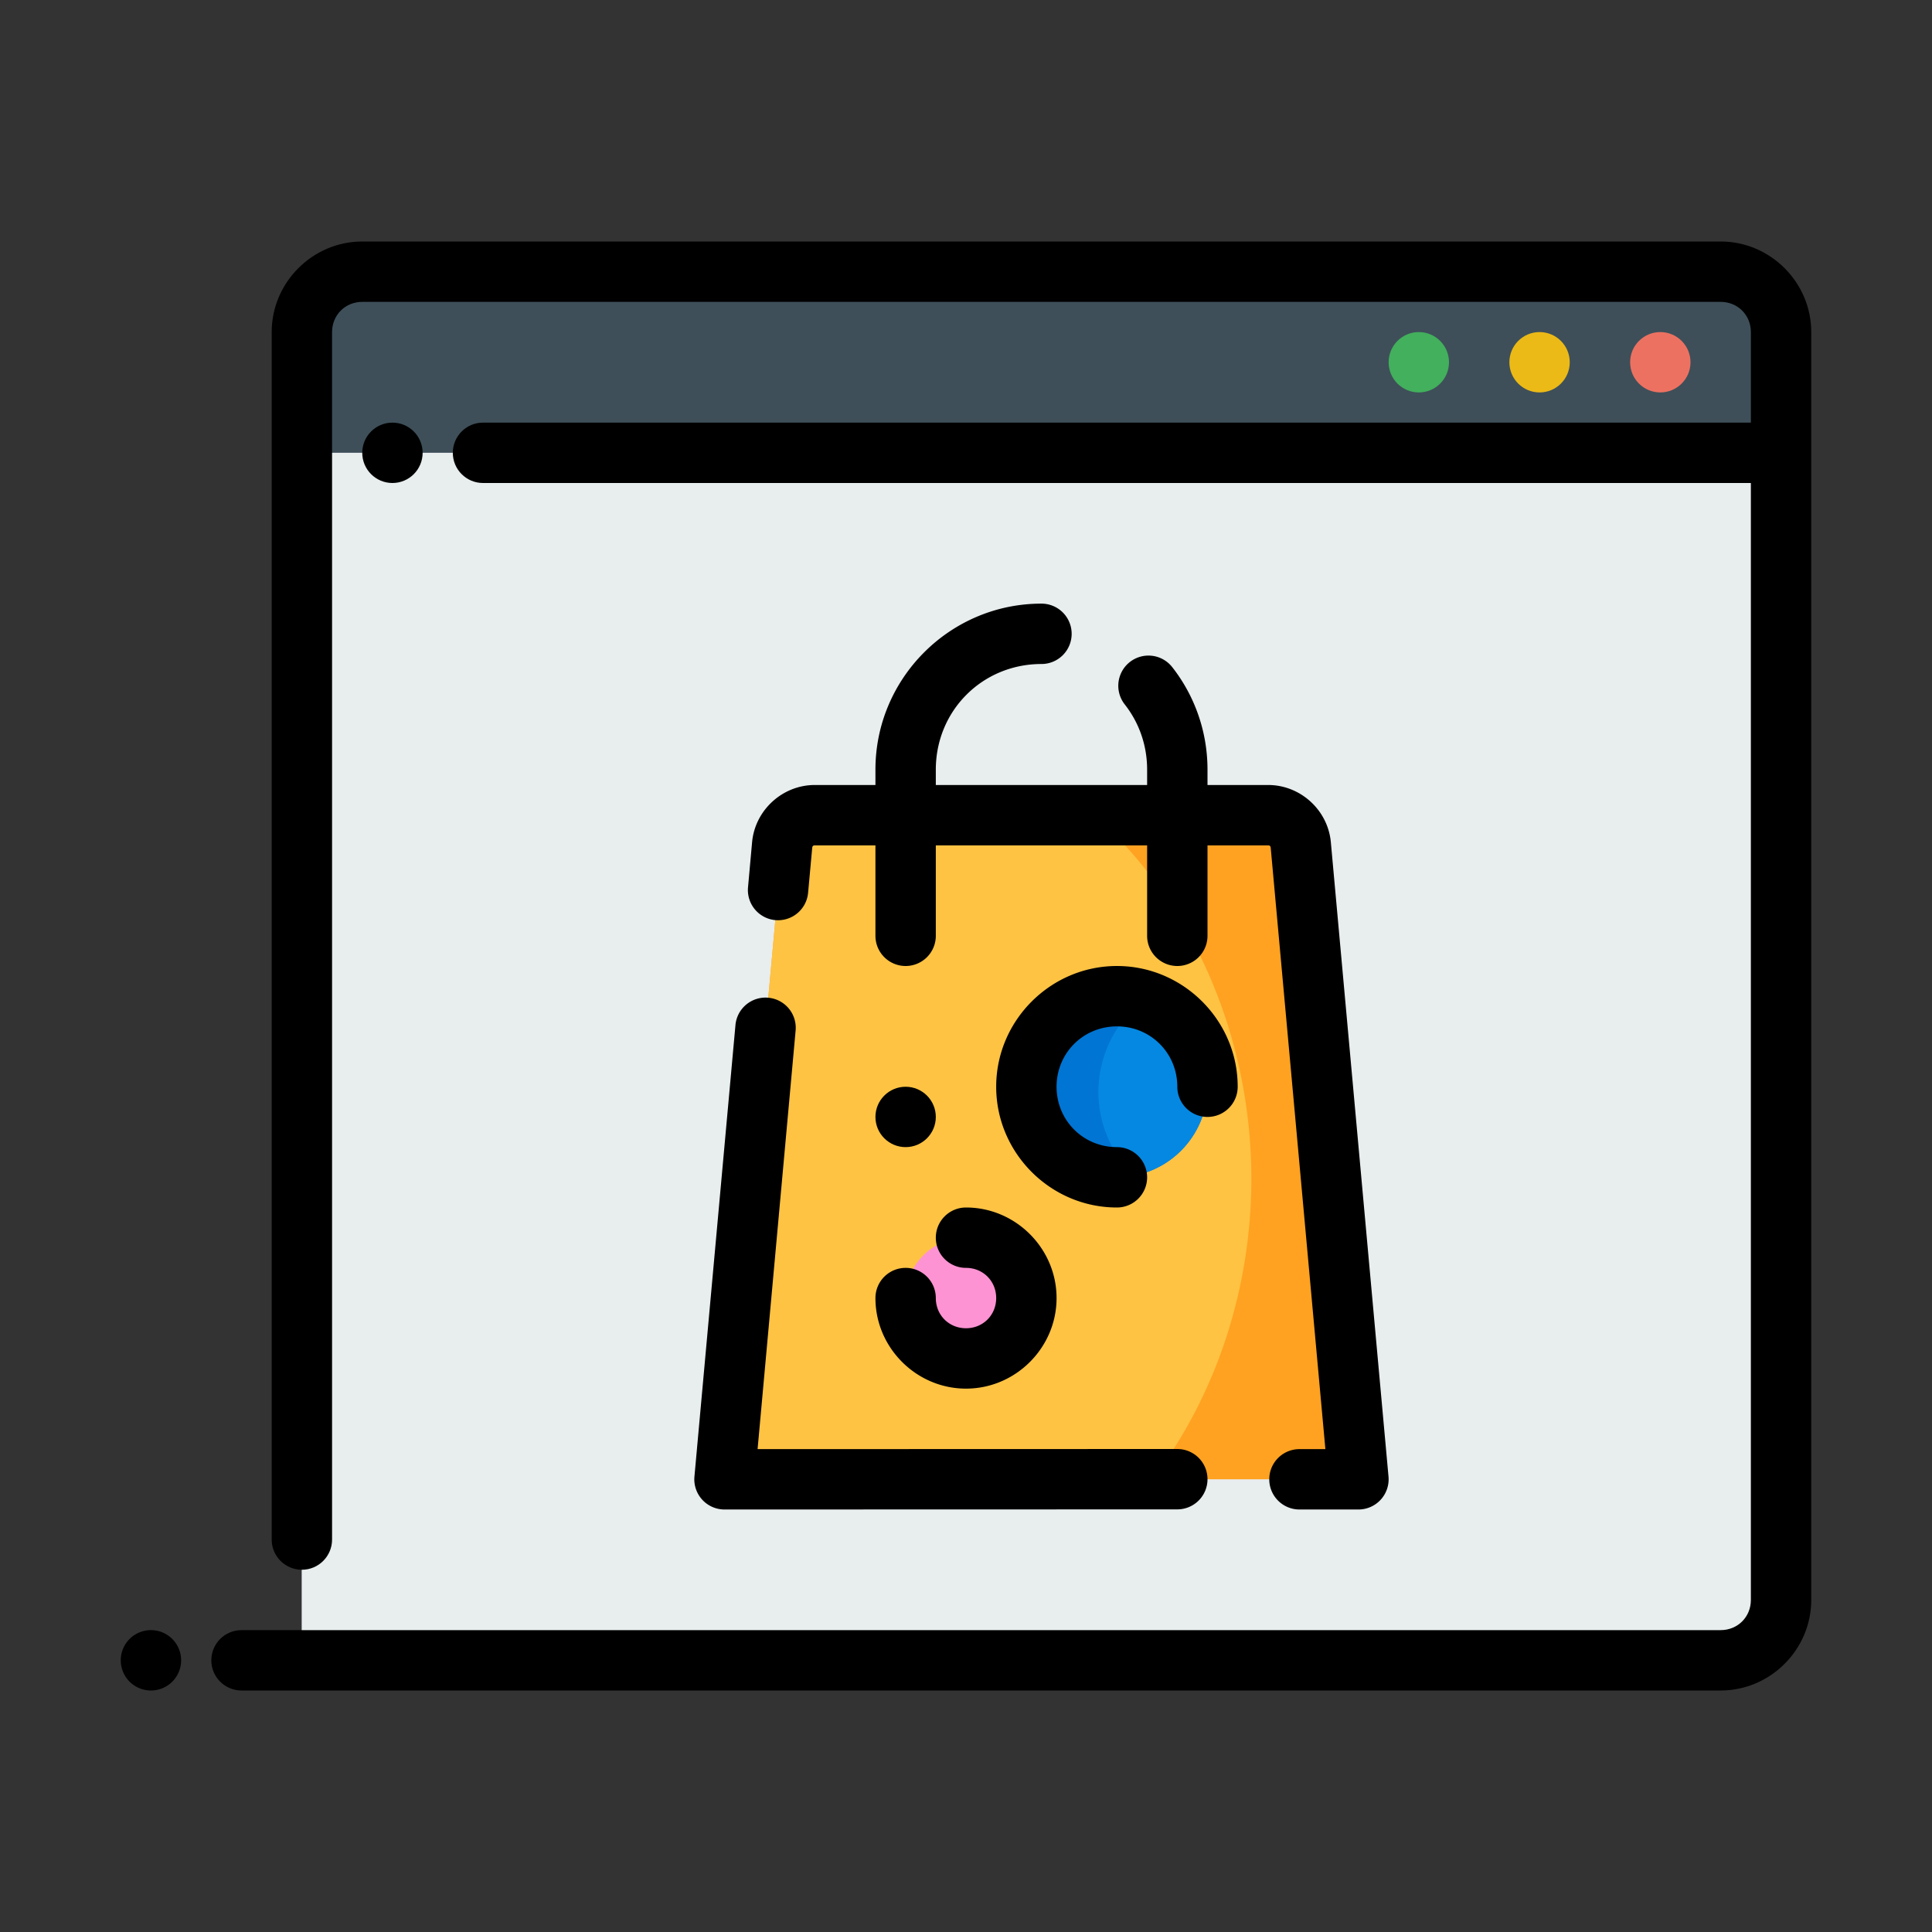 <?xml version="1.0" ?>

<!-- Uploaded to: SVG Repo, www.svgrepo.com, Generator: SVG Repo Mixer Tools -->
<svg width="32px" height="32px" viewBox="0 0 64 64" id="svg5" version="1.1" xml:space="preserve" xmlns="http://www.w3.org/2000/svg" xmlns:svg="http://www.w3.org/2000/svg">

<rect x="0" y="0" width="64" height="64" fill="#333333" stroke="none"/>

<defs id="defs2"/>

<g id="layer1" transform="translate(-96,-192)">

<path d="m 106,201 h 49 v 6 h -49 z" id="path10267" style="fill:#3e4f59;fill-opacity:1;fill-rule:evenodd;stroke-width:2;stroke-linecap:round;stroke-linejoin:round;stroke-miterlimit:4.1"/>

<path d="m 106,207 h 49 v 40 h -49 z" id="path10269" style="fill:#e8edee;fill-opacity:1;fill-rule:evenodd;stroke-width:2;stroke-linecap:round;stroke-linejoin:round;stroke-miterlimit:4.1"/>

<path d="m 106,207 v 40 h 29.77 a 28.484,41.393 35.599 0 0 18.625,-40 z" id="path10271" style="fill:#e8edee;fill-opacity:1;fill-rule:evenodd;stroke:none;stroke-width:2;stroke-linecap:round;stroke-linejoin:round;stroke-miterlimit:4.1"/>

<path d="m 108,200 c -1.645,0 -3,1.355 -3,3 v 40 c 0,0.552 0.448,1 1,1 0.552,0 1,-0.448 1,-1 v -40 c 0,-0.564 0.436,-1 1,-1 h 45 c 0.564,0 1,0.436 1,1 v 3 h -42 c -0.552,0 -1,0.448 -1,1 0,0.552 0.448,1 1,1 h 42 v 37 c 0,0.564 -0.436,1 -1,1 h -49 c -0.552,0 -1,0.448 -1,1 0,0.552 0.448,1 1,1 h 49 c 1.645,0 3,-1.355 3,-3 0,-14 0,-28 0,-42 0,-1.645 -1.355,-3 -3,-3 z" id="path10273" style="color:#000000;fill:#000000;fill-rule:evenodd;stroke-linecap:round;stroke-linejoin:round;stroke-miterlimit:4.1"/>

<path d="m 151,203 c -0.552,0 -1,0.448 -1,1 0,0.552 0.448,1 1,1 0.552,0 1,-0.448 1,-1 0,-0.552 -0.448,-1 -1,-1 z" id="path10275" style="color:#000000;fill:#ed7161;fill-opacity:1;fill-rule:evenodd;stroke-linecap:round;stroke-linejoin:round;stroke-miterlimit:4.1;-inkscape-stroke:none"/>

<path d="m 147,203 c -0.552,0 -1,0.448 -1,1 0,0.552 0.448,1 1,1 0.552,0 1,-0.448 1,-1 0,-0.552 -0.448,-1 -1,-1 z" id="path10277" style="color:#000000;fill:#ecba16;fill-opacity:1;fill-rule:evenodd;stroke-linecap:round;stroke-linejoin:round;stroke-miterlimit:4.1;-inkscape-stroke:none"/>

<path d="m 143,203 c -0.552,0 -1,0.448 -1,1 0,0.552 0.448,1 1,1 0.552,0 1,-0.448 1,-1 0,-0.552 -0.448,-1 -1,-1 z" id="path10279" style="color:#000000;fill:#42b05c;fill-opacity:1;fill-rule:evenodd;stroke-linecap:round;stroke-linejoin:round;stroke-miterlimit:4.1;-inkscape-stroke:none"/>

<path d="m 101,246 a 1,1 0 0 0 -1,1 1,1 0 0 0 1,1 1,1 0 0 0 1,-1 1,1 0 0 0 -1,-1 z" id="path10281" style="color:#000000;fill:#000000;fill-rule:evenodd;stroke-linecap:round;stroke-linejoin:round;stroke-miterlimit:4.1;-inkscape-stroke:none"/>

<path d="m 109,206 c -0.552,0 -1,0.448 -1,1 0,0.552 0.448,1 1,1 0.552,0 1,-0.448 1,-1 0,-0.552 -0.448,-1 -1,-1 z" id="path10283" style="color:#000000;fill:#000000;fill-rule:evenodd;stroke-linecap:round;stroke-linejoin:round;stroke-miterlimit:4.1;-inkscape-stroke:none"/>

<path d="m 122.992,219.004 h 15.017 a 1.086,1.086 0 0 1 1.081,0.988 l 1.91,21.012 h -21 l 1.91,-21.012 a 1.086,1.086 0 0 1 1.081,-0.988 z" id="path13192" style="fill:#ffa221;fill-opacity:1;fill-rule:evenodd;stroke:none;stroke-width:2;stroke-linecap:round;stroke-linejoin:round;stroke-miterlimit:4.1"/>

<path d="m 122.992,219.004 a 1.086,1.086 0 0 0 -1.082,0.988 L 120,241.004 h 14.176 a 13.979,15.496 0 0 0 3.277,-9.943 13.979,15.496 0 0 0 -5.199,-12.057 z" id="path4954" style="fill:#ffc343;fill-opacity:1;fill-rule:evenodd;stroke-width:2;stroke-linecap:round;stroke-linejoin:round;stroke-miterlimit:4.1"/>

<circle cx="133" cy="228" id="path13969" r="3" style="fill:#0075d3;fill-opacity:1;fill-rule:evenodd;stroke:none;stroke-width:2;stroke-linecap:round;stroke-linejoin:round;stroke-miterlimit:4.1;stroke-opacity:1"/>

<circle cx="128" cy="235" id="circle13971" r="2" style="fill:#fe93d3;fill-opacity:1;fill-rule:evenodd;stroke:none;stroke-width:2;stroke-linecap:round;stroke-linejoin:round;stroke-miterlimit:4.1;stroke-opacity:1"/>

<path d="m 128,232 a 1,1 0 0 0 -1,1 1,1 0 0 0 1,1 c 0.564,0 1,0.436 1,1 0,0.564 -0.436,1 -1,1 -0.564,0 -1,-0.436 -1,-1 a 1,1 0 0 0 -1,-1 1,1 0 0 0 -1,1 c 0,1.645 1.355,3 3,3 1.645,0 3,-1.355 3,-3 0,-1.645 -1.355,-3 -3,-3 z" id="circle13198" style="color:#000000;fill:#000000;fill-rule:evenodd;stroke-linecap:round;stroke-linejoin:round;stroke-miterlimit:4.1;-inkscape-stroke:none"/>

<path d="m 133.871,225.129 a 3.883,3.883 0 0 0 -1.486,3.043 3.883,3.883 0 0 0 1.174,2.768 A 3,3 0 0 0 136,228 a 3,3 0 0 0 -2.127,-2.871 3.883,3.883 0 0 0 -0.002,0 z" id="circle4965" style="fill:#0588e2;fill-opacity:1;fill-rule:evenodd;stroke:none;stroke-width:2;stroke-linecap:round;stroke-linejoin:round;stroke-miterlimit:4.1;stroke-opacity:1"/>

<path d="m 133,224 c -2.197,0 -4,1.803 -4,4 0,2.197 1.803,4 4,4 a 1,1 0 0 0 1,-1 1,1 0 0 0 -1,-1 c -1.116,0 -2,-0.884 -2,-2 0,-1.116 0.884,-2 2,-2 1.116,0 2,0.884 2,2 a 1,1 0 0 0 1,1 1,1 0 0 0 1,-1 c 0,-2.197 -1.803,-4 -4,-4 z" id="circle13196" style="color:#000000;fill:#000000;fill-rule:evenodd;stroke-linecap:round;stroke-linejoin:round;stroke-miterlimit:4.1"/>

<path d="m 130.5,211.996 c -3.03,0 -5.5,2.47 -5.5,5.5 V 223 a 1,1 0 0 0 1,1 1,1 0 0 0 1,-1 v -5.504 c 0,-1.956 1.544,-3.5 3.5,-3.5 a 1,1 0 0 0 1,-1 1,1 0 0 0 -1,-1 z m 2.928,1.934 a 1,1 0 0 0 -0.17,1.404 C 133.724,215.928 134,216.672 134,217.496 V 223 a 1,1 0 0 0 1,1 1,1 0 0 0 1,-1 v -5.504 c 0,-1.277 -0.436,-2.463 -1.168,-3.396 a 1,1 0 0 0 -1.404,-0.17 z" id="path13194" style="color:#000000;fill:#000000;fill-rule:evenodd;stroke-linecap:round;stroke-linejoin:round;stroke-miterlimit:4.1;-inkscape-stroke:none"/>

<path d="m 126,228 c -0.552,0 -1,0.448 -1,1 0,0.552 0.448,1 1,1 0.552,0 1,-0.448 1,-1 0,-0.552 -0.448,-1 -1,-1 z" id="path13978" style="color:#000000;fill:#000000;fill-rule:evenodd;stroke-linecap:round;stroke-linejoin:round;stroke-miterlimit:4.1;-inkscape-stroke:none"/>

<path d="m 122.992,218.004 c -1.07,0 -1.981,0.831 -2.078,1.896 l -0.135,1.494 a 1,1 0 0 0 0.904,1.086 1,1 0 0 0 1.086,-0.904 l 0.137,-1.494 c 0.005,-0.053 0.033,-0.078 0.086,-0.078 h 15.016 c 0.053,0 0.081,0.025 0.086,0.078 l 1.811,19.922 h -0.859 a 1,1 0 0 0 -1,1 1,1 0 0 0 1,1 H 141 a 1,1 0 0 0 0.996,-1.09 l -1.91,-21.014 c -0.097,-1.066 -1.008,-1.896 -2.078,-1.896 z m -1.541,7.047 a 1,1 0 0 0 -1.088,0.906 l -1.359,14.957 A 1,1 0 0 0 120,242.004 L 135,242 a 1,1 0 0 0 1,-1 1,1 0 0 0 -1,-1 l -13.904,0.004 1.26,-13.867 a 1,1 0 0 0 -0.904,-1.086 z" id="path11976" style="color:#000000;fill:#000000;fill-rule:evenodd;stroke-linecap:round;stroke-linejoin:round;stroke-miterlimit:4.1"/>

</g>

</svg>